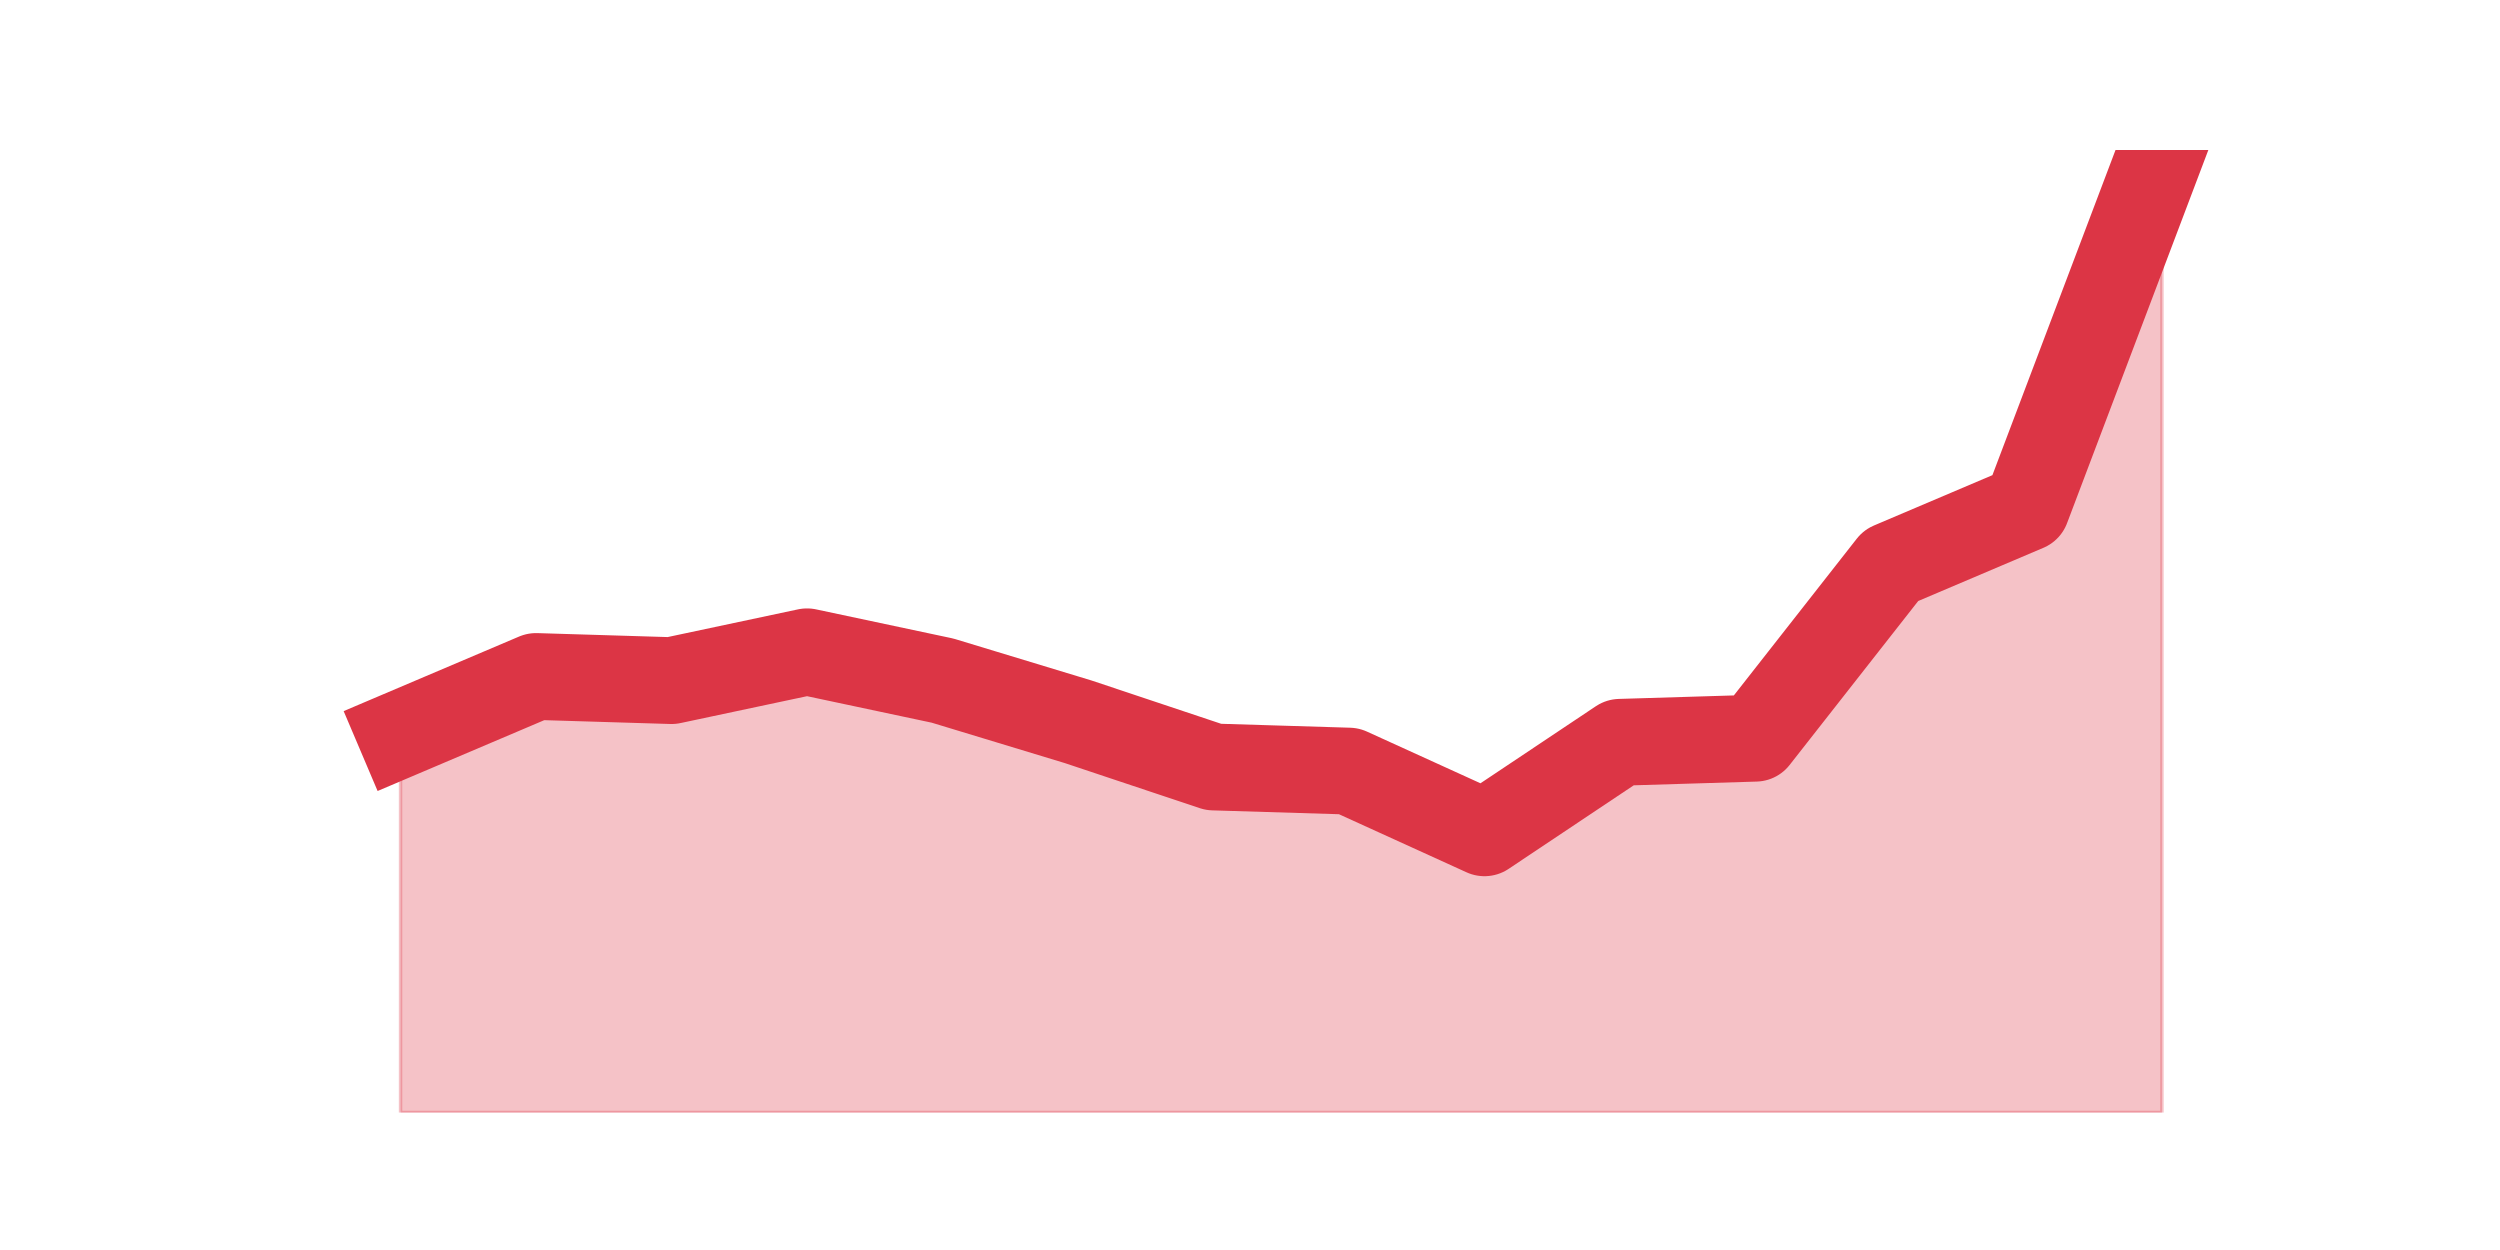 <?xml version="1.0" encoding="utf-8" standalone="no"?>
<!DOCTYPE svg PUBLIC "-//W3C//DTD SVG 1.1//EN"
  "http://www.w3.org/Graphics/SVG/1.1/DTD/svg11.dtd">
<!-- Created with matplotlib (https://matplotlib.org/) -->
<svg height="360pt" version="1.1" viewBox="0 0 720 360" width="720pt" xmlns="http://www.w3.org/2000/svg" xmlns:xlink="http://www.w3.org/1999/xlink">
 <defs>
  <style type="text/css">*{stroke-linecap:butt;stroke-linejoin:round;}</style>
 </defs>
 <g id="figure_1">
  <g id="patch_1">
   <path d="M 0 360 
L 720 360 
L 720 0 
L 0 0 
z
" style="fill:none;"/>
  </g>
  <g id="axes_1">
   <g id="matplotlib.axis_1"/>
   <g id="matplotlib.axis_2"/>
   <g id="PolyCollection_1">
    <defs>
     <path d="M 115.364 -148.585 
L 115.364 -39.6 
L 154.385 -39.6 
L 193.406 -39.6 
L 232.427 -39.6 
L 271.448 -39.6 
L 310.469 -39.6 
L 349.49 -39.6 
L 388.51 -39.6 
L 427.531 -39.6 
L 466.552 -39.6 
L 505.573 -39.6 
L 544.594 -39.6 
L 583.615 -39.6 
L 622.636 -39.6 
L 622.636 -316.8 
L 622.636 -316.8 
L 583.615 -213.738 
L 544.594 -197.154 
L 505.573 -147.4 
L 466.552 -146.215 
L 427.531 -120.154 
L 388.51 -137.923 
L 349.49 -139.108 
L 310.469 -152.138 
L 271.448 -163.985 
L 232.427 -172.277 
L 193.406 -163.985 
L 154.385 -165.169 
L 115.364 -148.585 
z
" id="mabb89bc8fc" style="stroke:#dc3545;stroke-opacity:0.3;"/>
    </defs>
    <g clip-path="url(#p702ba8157f)">
     <use style="fill:#dc3545;fill-opacity:0.3;stroke:#dc3545;stroke-opacity:0.3;" x="0" xlink:href="#mabb89bc8fc" y="360"/>
    </g>
   </g>
   <g id="line2d_1">
    <path clip-path="url(#p702ba8157f)" d="M 115.364 211.415 
L 154.385 194.831 
L 193.406 196.015 
L 232.427 187.723 
L 271.448 196.015 
L 310.469 207.862 
L 349.49 220.892 
L 388.51 222.077 
L 427.531 239.846 
L 466.552 213.785 
L 505.573 212.6 
L 544.594 162.846 
L 583.615 146.262 
L 622.636 43.2 
" style="fill:none;stroke:#dc3545;stroke-linecap:square;stroke-width:25;"/>
   </g>
  </g>
 </g>
 <defs>
  <clipPath id="p702ba8157f">
   <rect height="277.2" width="558" x="90" y="43.2"/>
  </clipPath>
 </defs>
</svg>
